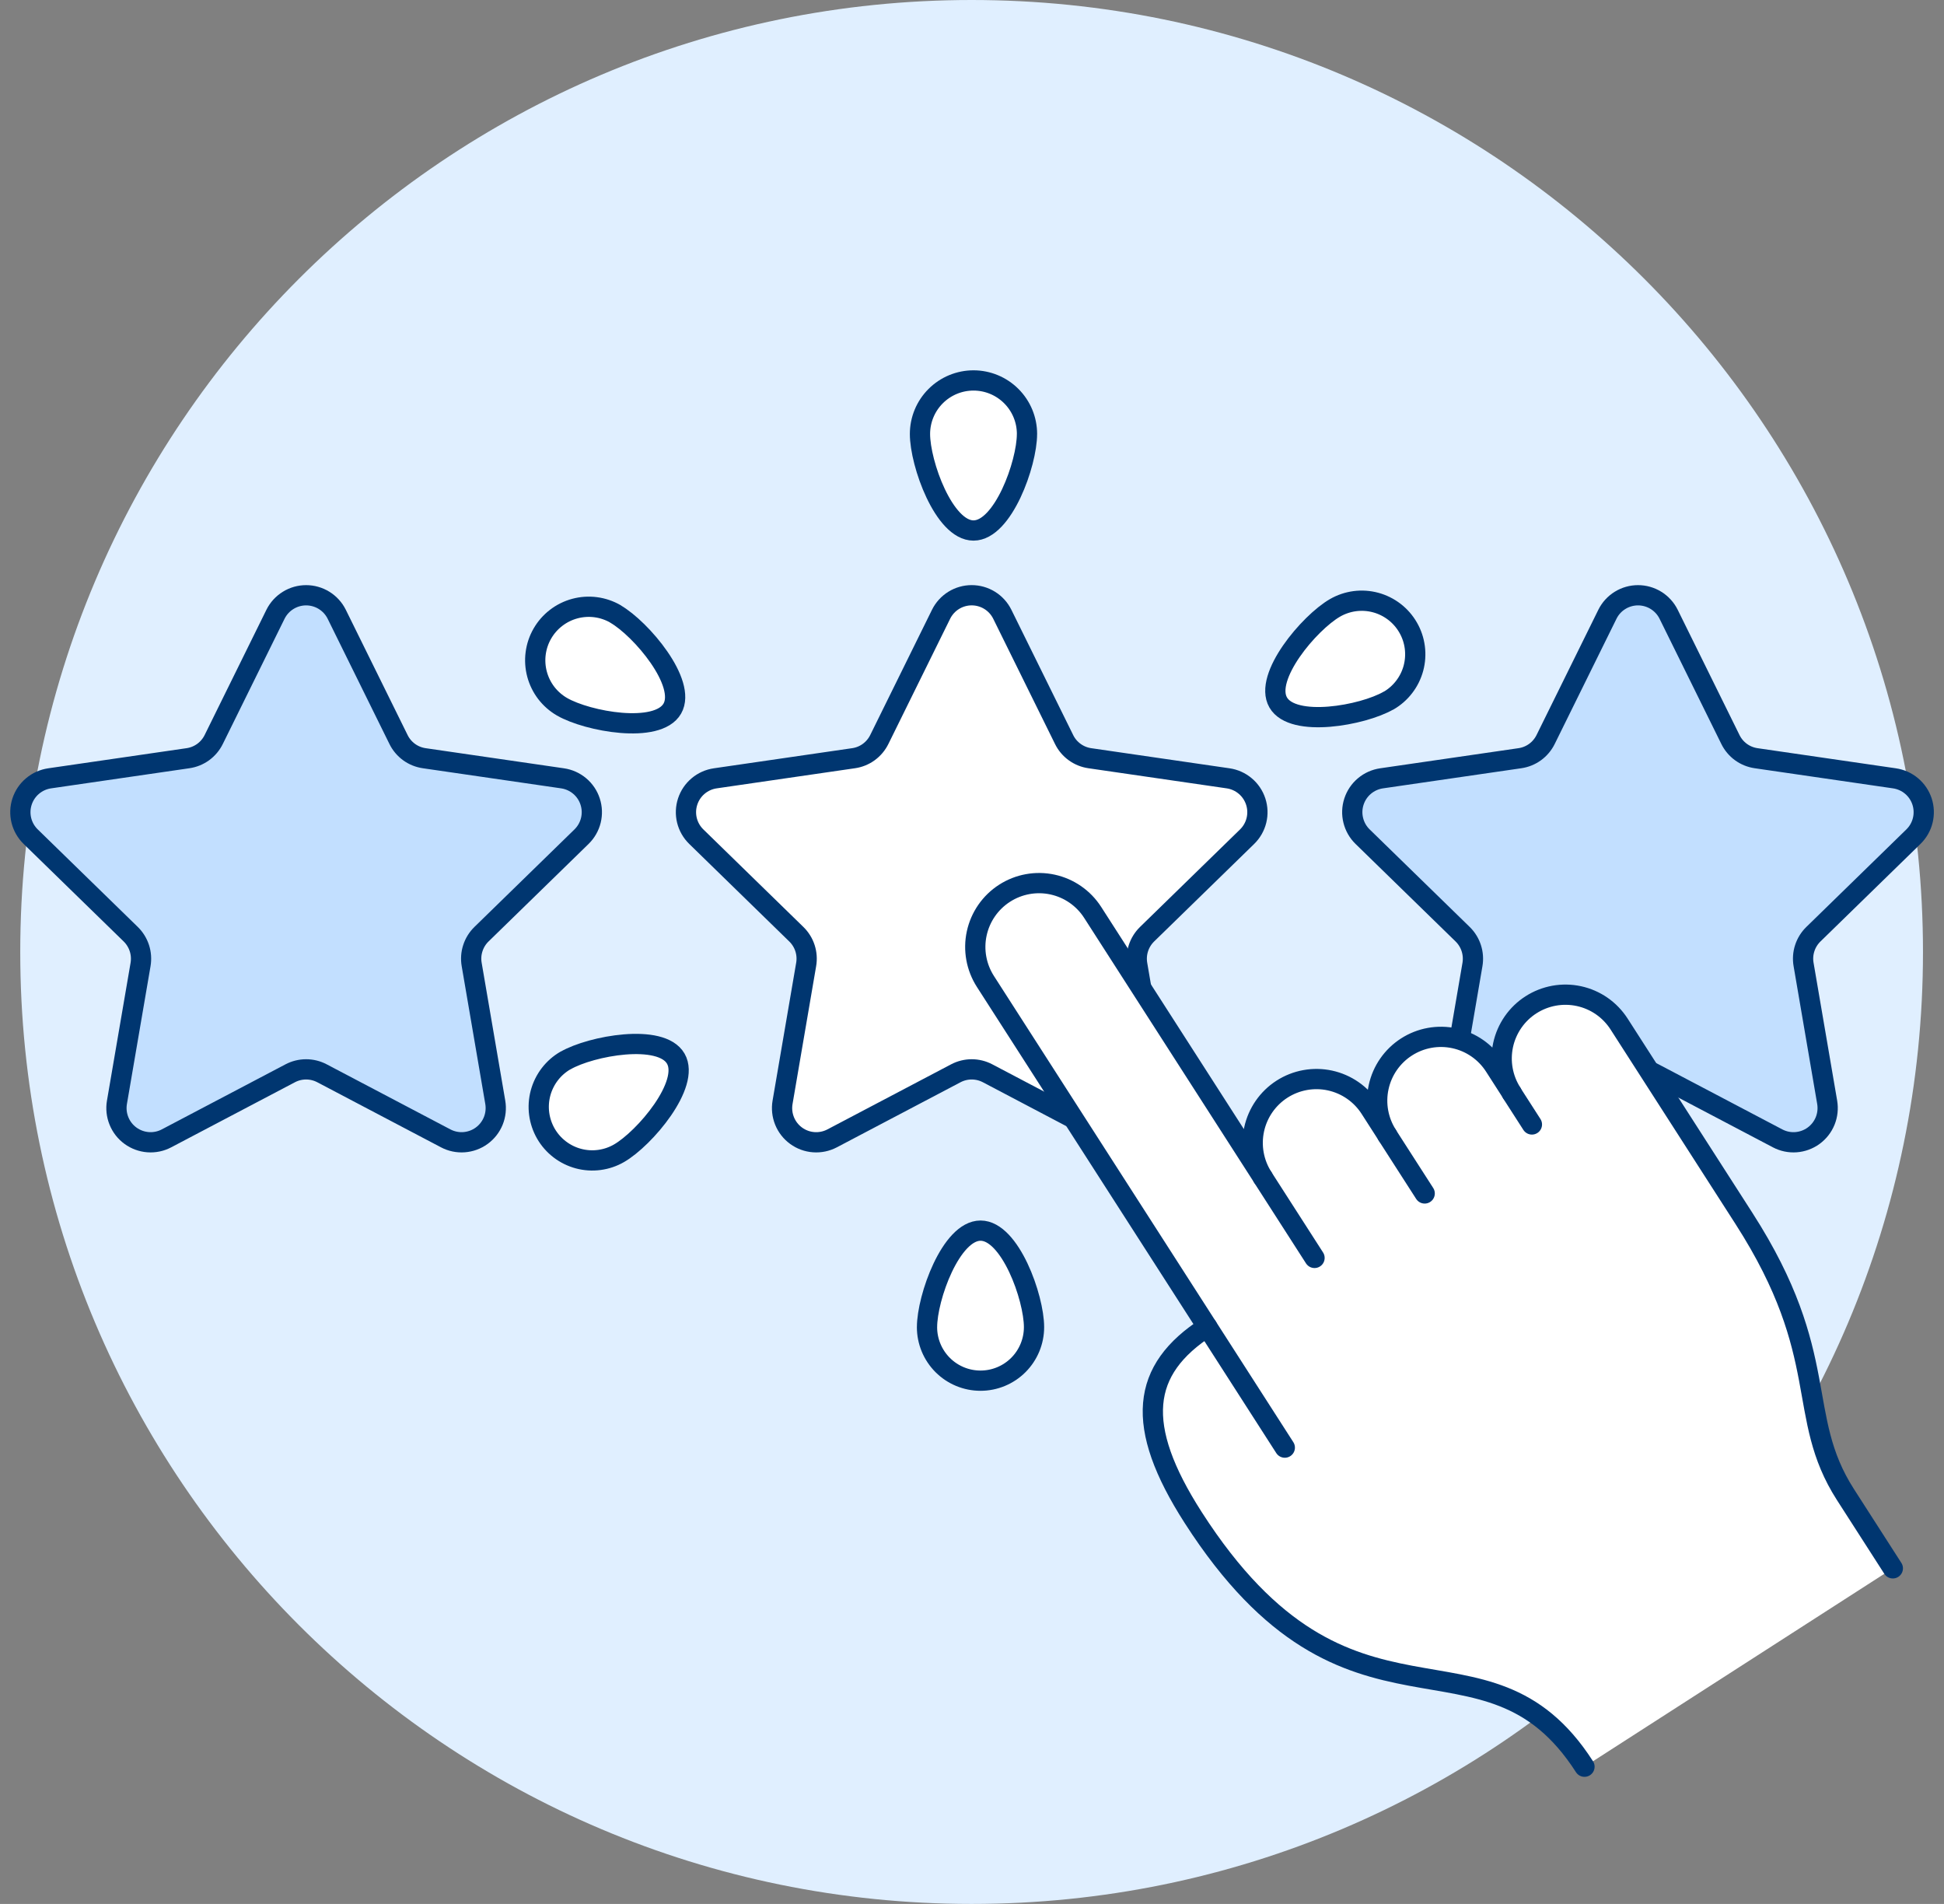 <svg viewBox="0 0 96 94" fill="none" xmlns="http://www.w3.org/2000/svg">
    <rect x="0" y="0" width="96" height="94" fill="#808080" stroke="none"/>
    <path d="M47.981 94C73.928 94 94.962 72.957 94.962 47C94.962 21.043 73.928 0 47.981 0C22.034 0 1 21.043 1 47C1 72.957 22.034 94 47.981 94Z" fill="#E0EFFF"/>
    <path d="M50.715 21.427C50.715 22.886 49.532 26.192 48.074 26.192C46.615 26.192 45.431 22.886 45.431 21.427C45.431 20.726 45.709 20.053 46.205 19.558C46.701 19.062 47.373 18.783 48.074 18.783C48.775 18.783 49.447 19.062 49.942 19.558C50.438 20.053 50.716 20.726 50.716 21.427H50.715Z" fill="white" stroke="#003670" stroke-linecap="round" stroke-linejoin="round"/>
    <path d="M30.395 30.315C31.659 31.044 33.928 33.722 33.199 34.987C32.469 36.251 29.017 35.623 27.753 34.893C27.453 34.719 27.189 34.488 26.977 34.213C26.766 33.937 26.611 33.623 26.521 33.287C26.431 32.952 26.408 32.602 26.453 32.258C26.498 31.913 26.61 31.581 26.784 31.28C26.957 30.979 27.188 30.715 27.464 30.504C27.739 30.292 28.053 30.137 28.389 30.047C28.724 29.957 29.074 29.934 29.418 29.979C29.762 30.024 30.094 30.137 30.395 30.31V30.315Z" fill="white" stroke="#003670" stroke-linecap="round" stroke-linejoin="round"/>
    <path d="M27.927 52.36C29.191 51.631 32.643 51.003 33.372 52.267C34.102 53.532 31.832 56.209 30.569 56.938C30.268 57.112 29.936 57.224 29.592 57.269C29.247 57.315 28.898 57.291 28.562 57.201C28.227 57.111 27.913 56.956 27.637 56.744C27.362 56.533 27.131 56.269 26.957 55.968C26.784 55.667 26.672 55.335 26.626 54.991C26.581 54.646 26.604 54.297 26.694 53.961C26.785 53.626 26.94 53.311 27.151 53.036C27.363 52.76 27.626 52.529 27.927 52.356V52.36Z" fill="white" stroke="#003670" stroke-linecap="round" stroke-linejoin="round"/>
    <path d="M45.779 65.523C45.779 64.063 46.962 60.758 48.422 60.758C49.882 60.758 51.063 64.063 51.063 65.523C51.063 66.224 50.785 66.896 50.289 67.392C49.793 67.888 49.121 68.166 48.42 68.166C47.719 68.166 47.047 67.888 46.552 67.392C46.056 66.896 45.778 66.224 45.778 65.523H45.779Z" fill="white" stroke="#003670" stroke-linecap="round" stroke-linejoin="round"/>
    <path d="M68.567 34.589C67.304 35.319 63.852 35.947 63.121 34.682C62.391 33.418 64.661 30.741 65.925 30.012C66.226 29.838 66.558 29.726 66.902 29.68C67.246 29.635 67.596 29.658 67.931 29.748C68.267 29.838 68.581 29.994 68.856 30.205C69.132 30.417 69.363 30.681 69.536 30.982C69.71 31.282 69.822 31.614 69.867 31.959C69.912 32.303 69.889 32.653 69.799 32.989C69.709 33.324 69.554 33.639 69.342 33.914C69.131 34.19 68.867 34.421 68.567 34.594V34.589Z" fill="white" stroke="#003670" stroke-linecap="round" stroke-linejoin="round"/>
    <path d="M16.626 30.322L19.68 36.511C19.8 36.756 19.979 36.969 20.2 37.13C20.421 37.291 20.679 37.395 20.949 37.434L27.778 38.427C28.09 38.472 28.383 38.603 28.625 38.806C28.866 39.008 29.046 39.275 29.143 39.575C29.241 39.874 29.253 40.195 29.178 40.502C29.103 40.808 28.943 41.087 28.718 41.307L23.776 46.124C23.58 46.315 23.434 46.551 23.35 46.812C23.265 47.072 23.246 47.349 23.293 47.619L24.458 54.422C24.511 54.733 24.476 55.052 24.358 55.344C24.239 55.636 24.041 55.889 23.786 56.074C23.532 56.259 23.23 56.369 22.916 56.392C22.602 56.415 22.288 56.349 22.009 56.202L15.901 52.99C15.659 52.863 15.39 52.796 15.116 52.796C14.843 52.796 14.573 52.863 14.331 52.99L8.223 56.202C7.945 56.349 7.63 56.415 7.316 56.392C7.002 56.369 6.701 56.259 6.446 56.074C6.191 55.889 5.993 55.636 5.875 55.344C5.756 55.052 5.721 54.733 5.775 54.422L6.941 47.619C6.987 47.349 6.967 47.072 6.883 46.812C6.799 46.552 6.652 46.316 6.457 46.124L1.515 41.307C1.289 41.087 1.13 40.808 1.054 40.502C0.979 40.195 0.991 39.874 1.089 39.575C1.187 39.275 1.366 39.008 1.608 38.806C1.849 38.603 2.142 38.472 2.454 38.427L9.283 37.434C9.554 37.395 9.811 37.291 10.033 37.13C10.254 36.969 10.433 36.756 10.554 36.511L13.607 30.322C13.748 30.041 13.963 29.806 14.23 29.641C14.496 29.476 14.803 29.389 15.117 29.389C15.43 29.389 15.737 29.476 16.004 29.641C16.27 29.806 16.486 30.041 16.626 30.322Z" fill="#C2DFFF" stroke="#003670" stroke-linecap="round" stroke-linejoin="round"/>
    <path d="M82.399 30.322L85.453 36.511C85.573 36.756 85.752 36.969 85.973 37.13C86.195 37.291 86.452 37.395 86.723 37.434L93.551 38.427C93.863 38.472 94.156 38.603 94.398 38.806C94.639 39.008 94.819 39.275 94.917 39.575C95.014 39.874 95.026 40.195 94.951 40.502C94.876 40.808 94.716 41.087 94.491 41.307L89.55 46.124C89.354 46.315 89.207 46.551 89.123 46.812C89.038 47.072 89.019 47.349 89.066 47.619L90.231 54.422C90.284 54.733 90.249 55.052 90.131 55.344C90.012 55.636 89.814 55.889 89.559 56.074C89.305 56.259 89.003 56.369 88.689 56.392C88.375 56.415 88.061 56.349 87.782 56.202L81.674 52.99C81.432 52.863 81.163 52.796 80.889 52.796C80.616 52.796 80.346 52.863 80.104 52.99L73.997 56.202C73.718 56.349 73.404 56.415 73.09 56.392C72.775 56.369 72.474 56.259 72.219 56.074C71.964 55.889 71.766 55.636 71.648 55.344C71.529 55.052 71.495 54.733 71.548 54.422L72.714 47.619C72.76 47.349 72.74 47.072 72.656 46.812C72.572 46.552 72.426 46.316 72.23 46.124L67.288 41.307C67.062 41.087 66.903 40.808 66.828 40.502C66.752 40.195 66.764 39.874 66.862 39.575C66.96 39.275 67.139 39.008 67.381 38.806C67.622 38.603 67.915 38.472 68.227 38.427L75.056 37.434C75.327 37.395 75.584 37.291 75.806 37.13C76.027 36.969 76.206 36.756 76.327 36.511L79.381 30.322C79.521 30.041 79.736 29.806 80.003 29.641C80.269 29.476 80.577 29.389 80.89 29.389C81.203 29.389 81.51 29.476 81.777 29.641C82.043 29.806 82.259 30.041 82.399 30.322Z" fill="#C2DFFF" stroke="#003670" stroke-linecap="round" stroke-linejoin="round"/>
    <path d="M49.494 30.322L52.548 36.511C52.668 36.757 52.847 36.969 53.069 37.13C53.29 37.291 53.547 37.395 53.818 37.434L60.647 38.427C60.959 38.472 61.252 38.604 61.493 38.807C61.734 39.009 61.913 39.276 62.011 39.575C62.109 39.875 62.121 40.196 62.046 40.502C61.971 40.808 61.812 41.087 61.587 41.307L56.644 46.125C56.449 46.316 56.302 46.552 56.218 46.812C56.133 47.072 56.114 47.349 56.16 47.619L57.327 54.422C57.38 54.733 57.345 55.052 57.227 55.344C57.108 55.636 56.91 55.889 56.655 56.074C56.401 56.259 56.099 56.37 55.785 56.392C55.471 56.415 55.157 56.349 54.878 56.203L48.77 52.99C48.528 52.863 48.259 52.796 47.985 52.796C47.712 52.796 47.442 52.863 47.2 52.99L41.092 56.203C40.814 56.349 40.499 56.415 40.185 56.392C39.871 56.37 39.57 56.26 39.315 56.074C39.06 55.889 38.862 55.636 38.744 55.344C38.626 55.052 38.591 54.733 38.645 54.422L39.81 47.619C39.857 47.349 39.837 47.072 39.753 46.812C39.669 46.552 39.522 46.316 39.326 46.125L34.384 41.307C34.158 41.087 33.999 40.808 33.923 40.502C33.848 40.196 33.86 39.874 33.958 39.575C34.056 39.275 34.235 39.009 34.477 38.806C34.718 38.603 35.011 38.472 35.323 38.427L42.152 37.434C42.423 37.395 42.68 37.291 42.901 37.13C43.122 36.969 43.301 36.756 43.422 36.511L46.475 30.322C46.615 30.041 46.831 29.805 47.097 29.64C47.364 29.475 47.671 29.388 47.984 29.388C48.298 29.388 48.605 29.475 48.872 29.64C49.139 29.805 49.354 30.041 49.494 30.322Z" fill="white" stroke="#003670" stroke-linecap="round" stroke-linejoin="round"/>
    <path d="M78.246 87.225C73.343 79.587 66.671 86.983 58.925 74.926C56.001 70.373 56.341 67.619 59.618 65.51L48.662 48.455C48.211 47.752 48.056 46.898 48.234 46.082C48.411 45.266 48.905 44.553 49.608 44.101C50.31 43.649 51.163 43.495 51.979 43.672C52.795 43.85 53.508 44.344 53.959 45.047L62.362 58.128C61.91 57.426 61.756 56.572 61.933 55.756C62.111 54.939 62.605 54.227 63.307 53.775C64.01 53.323 64.863 53.169 65.679 53.346C66.495 53.524 67.207 54.018 67.659 54.721L68.509 56.045C68.058 55.342 67.903 54.489 68.081 53.672C68.258 52.856 68.752 52.144 69.455 51.692C70.157 51.24 71.01 51.086 71.826 51.263C72.643 51.44 73.355 51.935 73.806 52.638L74.657 53.963C74.433 53.615 74.28 53.226 74.207 52.819C74.133 52.412 74.141 51.995 74.228 51.59C74.316 51.186 74.483 50.803 74.718 50.463C74.954 50.123 75.254 49.833 75.602 49.61C75.95 49.386 76.339 49.233 76.746 49.159C77.152 49.086 77.57 49.093 77.974 49.181C78.378 49.269 78.761 49.435 79.101 49.671C79.44 49.907 79.73 50.208 79.954 50.556L86.123 60.159C90.507 66.983 88.627 69.882 91.133 73.789L93.473 77.431" fill="white"/>
    <path d="M78.246 87.225C73.343 79.587 66.671 86.983 58.925 74.926C56.001 70.373 56.341 67.619 59.618 65.51L48.662 48.455C48.211 47.752 48.056 46.898 48.234 46.082C48.411 45.266 48.905 44.553 49.608 44.101C50.31 43.649 51.163 43.495 51.979 43.672C52.795 43.85 53.508 44.344 53.959 45.047L62.362 58.128C61.91 57.426 61.756 56.572 61.933 55.756C62.111 54.939 62.605 54.227 63.307 53.775C64.01 53.323 64.863 53.169 65.679 53.346C66.495 53.524 67.207 54.018 67.659 54.721L68.509 56.045C68.058 55.342 67.903 54.489 68.081 53.672C68.258 52.856 68.752 52.144 69.455 51.692C70.157 51.24 71.01 51.086 71.826 51.263C72.643 51.44 73.355 51.935 73.806 52.638L74.657 53.963C74.433 53.615 74.28 53.226 74.207 52.819C74.133 52.412 74.141 51.995 74.228 51.59C74.316 51.186 74.483 50.803 74.718 50.463C74.954 50.123 75.254 49.833 75.602 49.61C75.95 49.386 76.339 49.233 76.746 49.159C77.152 49.086 77.57 49.093 77.974 49.181C78.378 49.269 78.761 49.435 79.101 49.671C79.44 49.907 79.73 50.208 79.954 50.556L86.123 60.159C90.507 66.983 88.627 69.882 91.133 73.789L93.473 77.431" stroke="#003670" stroke-linecap="round" stroke-linejoin="round"/>
    <path d="M63.447 71.471L59.618 65.51" stroke="#003670" stroke-linecap="round" stroke-linejoin="round"/>
    <path d="M70.355 58.922L68.509 56.05" stroke="#003670" stroke-linecap="round" stroke-linejoin="round"/>
    <path d="M64.915 62.105L62.362 58.131" stroke="#003670" stroke-linecap="round" stroke-linejoin="round"/>
    <path d="M75.65 55.516L74.656 53.97" stroke="#003670" stroke-linecap="round" stroke-linejoin="round"/>
</svg>
